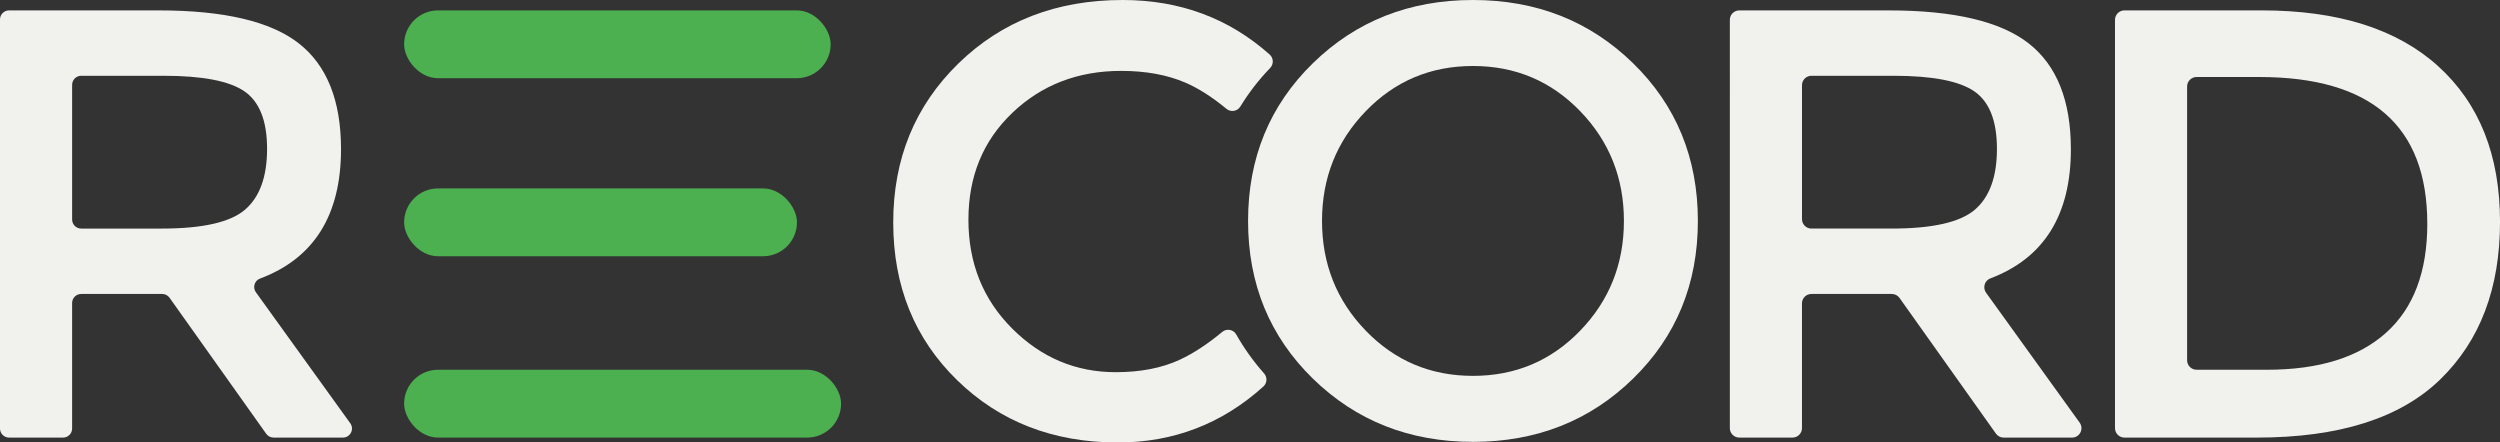 <?xml version="1.0" encoding="UTF-8"?>
<svg id="Layer_2" data-name="Layer 2" xmlns="http://www.w3.org/2000/svg" viewBox="0 0 1630.04 288.5">
  <rect x="0" y="0" width="1630.04" height="288.5" fill="#333333" stroke="none"/>
  <defs>
    <style>
      .cls-1 {
        fill: #f1f2ee;
      }

      .cls-2 {
        fill: #4caf50;
      }
    </style>
  </defs>
  <g id="Layer_1-2" data-name="Layer 1">
    <g>
      <path class="cls-1" d="m222.35,97.23c0,43.07-17.62,71.21-52.84,84.41-3.62,1.36-4.91,5.82-2.65,8.95l61.51,85.37c2.81,3.9.02,9.35-4.79,9.35h-45.2c-1.91,0-3.7-.93-4.81-2.48l-63.02-88.68c-1.11-1.56-2.9-2.48-4.81-2.48h-52.82c-3.26,0-5.9,2.64-5.9,5.9v81.84c0,3.26-2.64,5.9-5.9,5.9H5.9c-3.26,0-5.9-2.64-5.9-5.9V12.68c0-3.26,2.64-5.9,5.9-5.9h97.7c42.5,0,72.92,7.17,91.25,21.52,18.33,14.35,27.5,37.33,27.5,68.94Zm-62.56,39.45c9.56-8.23,14.35-21.45,14.35-39.65s-4.92-30.68-14.74-37.46c-9.83-6.77-27.36-10.16-52.6-10.16h-53.87c-3.26,0-5.9,2.64-5.9,5.9v87.82c0,3.26,2.64,5.9,5.9,5.9h52.68c26.56,0,44.63-4.12,54.19-12.35Z"/>
      <g>
        <path class="cls-1" d="m660.1,73.52c19.13-18.2,42.77-27.3,70.93-27.3,15.94,0,29.82,2.53,41.64,7.57,8.61,3.68,17.61,9.4,27,17.17,2.83,2.34,7.1,1.68,9.02-1.46,5.57-9.09,12.1-17.52,19.46-25.16,2.42-2.51,2.27-6.5-.34-8.82C801.16,11.84,769.24,0,732.03,0c-43.18,0-78.9,13.81-107.19,41.44-28.3,27.63-42.44,62.16-42.44,103.61s13.88,75.71,41.64,102.81c27.76,27.09,62.69,40.64,104.8,40.64,36.34,0,67.99-12.18,94.94-36.52,2.47-2.23,2.61-6.05.4-8.54-6.9-7.76-12.99-16.26-18.13-25.36-1.86-3.29-6.25-4.06-9.15-1.65-9.51,7.91-18.71,13.93-27.59,18.08-11.7,5.44-25.64,8.16-41.84,8.16-26.04,0-48.56-9.49-67.55-28.49-18.99-18.99-28.49-42.63-28.49-70.93s9.56-51.53,28.69-69.73Z"/>
        <path class="cls-1" d="m1064.8,246.86c-28.16,27.5-62.96,41.24-104.4,41.24s-76.25-13.75-104.4-41.24c-28.16-27.5-42.24-61.77-42.24-102.81s14.08-75.31,42.24-102.81C884.15,13.75,918.95,0,960.4,0s76.24,13.75,104.4,41.24c28.16,27.5,42.24,61.77,42.24,102.81s-14.08,75.31-42.24,102.81Zm-34.47-174.34c-19-19.66-42.31-29.49-69.93-29.49s-50.94,9.83-69.93,29.49c-19,19.66-28.49,43.5-28.49,71.53s9.5,51.87,28.49,71.53c18.99,19.66,42.3,29.49,69.93,29.49s50.94-9.83,69.93-29.49c18.99-19.66,28.49-43.5,28.49-71.53s-9.5-51.87-28.49-71.53Z"/>
        <path class="cls-1" d="m1350.25,97.23c0,42.95-17.52,71.04-52.53,84.3-3.77,1.43-5.12,6.06-2.77,9.33l61.03,84.71c2.93,4.07.02,9.75-4.99,9.75h-44.58c-1.99,0-3.86-.96-5.02-2.59l-62.87-88.47c-1.15-1.62-3.02-2.59-5.02-2.59h-52.44c-3.4,0-6.15,2.75-6.15,6.15v81.34c0,3.4-2.75,6.15-6.15,6.15h-34.72c-3.4,0-6.15-2.75-6.15-6.15V12.93c0-3.4,2.75-6.15,6.15-6.15h97.45c42.5,0,72.92,7.17,91.25,21.52,18.33,14.35,27.5,37.33,27.5,68.94Zm-62.56,39.45c9.56-8.23,14.35-21.45,14.35-39.65s-4.92-30.68-14.74-37.46c-9.83-6.77-27.36-10.16-52.6-10.16h-53.62c-3.4,0-6.15,2.75-6.15,6.15v87.32c0,3.4,2.75,6.15,6.15,6.15h52.43c26.56,0,44.63-4.12,54.19-12.35Z"/>
        <path class="cls-1" d="m1589.8,43.24c26.83,24.31,40.25,58.12,40.25,101.41s-13.02,77.57-39.05,102.81c-26.04,25.24-65.89,37.86-119.54,37.86h-86.26c-3.42,0-6.19-2.77-6.19-6.19V12.96c0-3.42,2.77-6.19,6.19-6.19h89.45c49.94,0,88.33,12.15,115.16,36.46Zm-7.17,102.61c0-63.76-36.53-95.64-109.58-95.64h-40.83c-3.42,0-6.19,2.77-6.19,6.19v178.49c0,3.42,2.77,6.19,6.19,6.19h46.01c33.73,0,59.57-8.03,77.51-24.11,17.93-16.07,26.9-39.78,26.9-71.13Z"/>
      </g>
      <g>
        <rect class="cls-2" x="263.49" y="6.77" width="278.11" height="44.23" rx="22.12" ry="22.12"/>
        <rect class="cls-2" x="263.49" y="122.85" width="256.15" height="44.23" rx="22.12" ry="22.12"/>
        <rect class="cls-2" x="263.49" y="241.08" width="284.91" height="44.23" rx="22.12" ry="22.12"/>
      </g>
    </g>
  </g>
</svg>